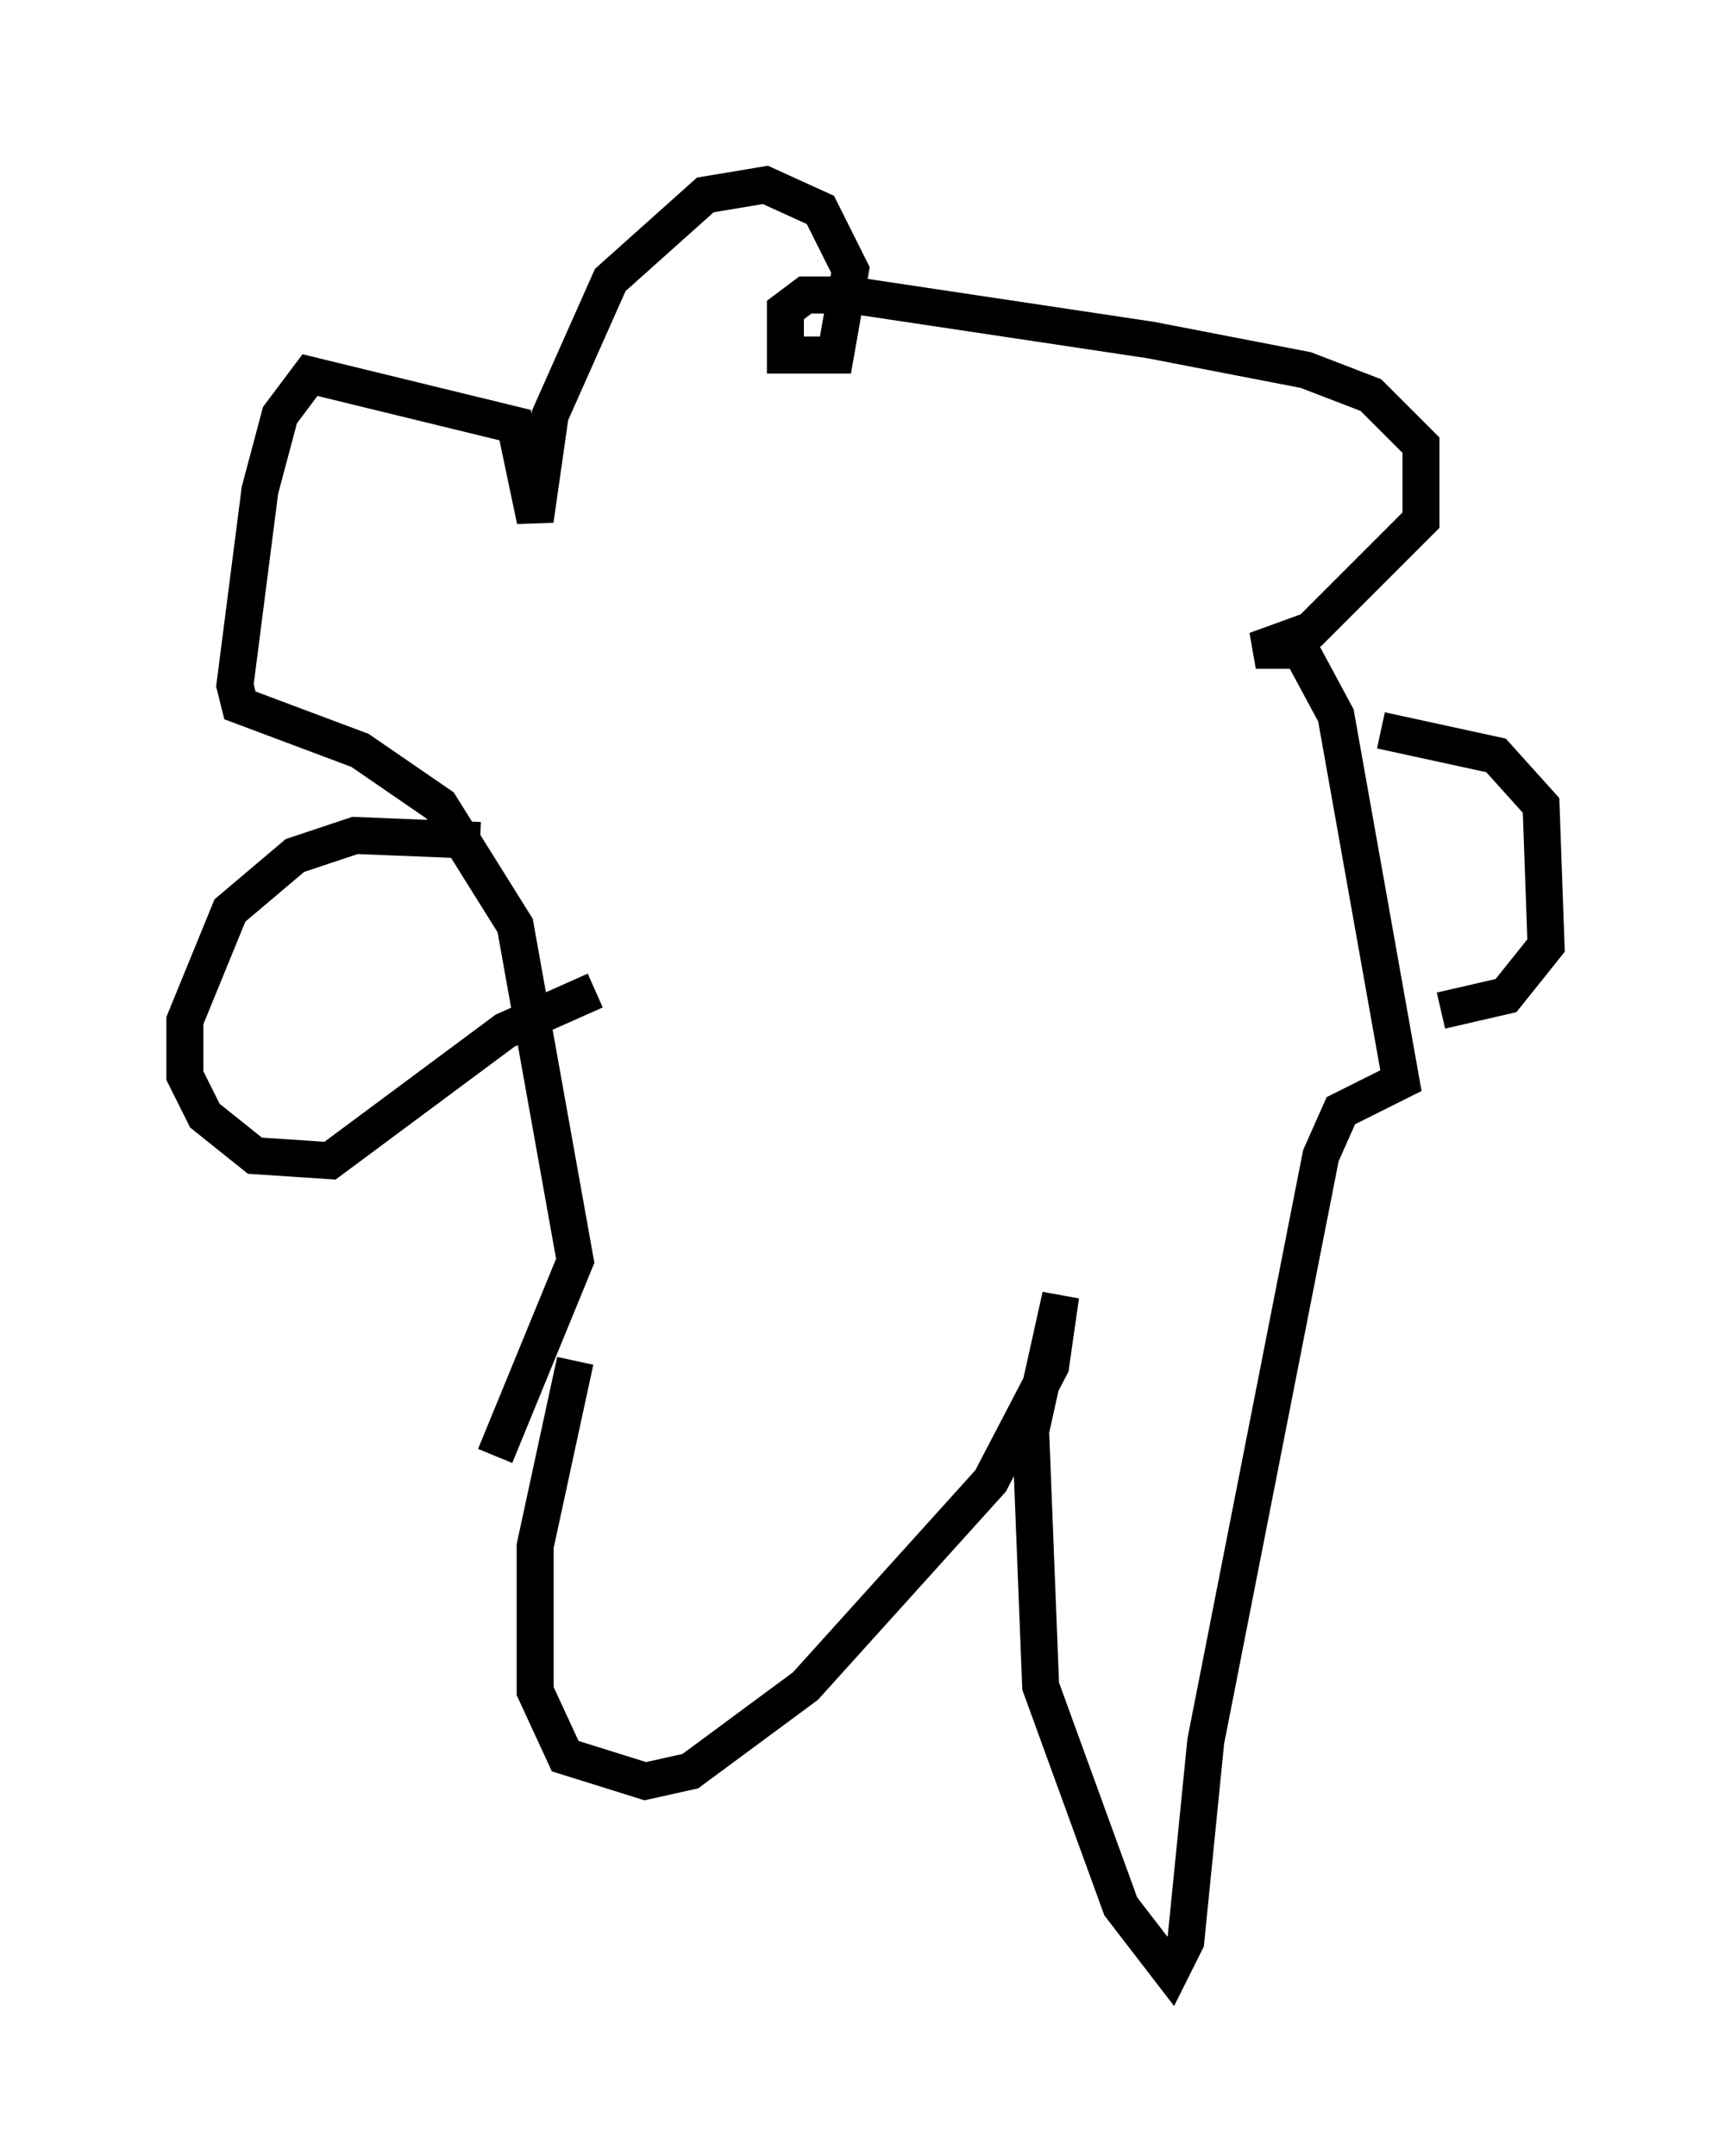 <?xml version="1.0" encoding="utf-8" ?>
<svg baseProfile="full" height="58.308" version="1.1" width="46.806" xmlns="http://www.w3.org/2000/svg" xmlns:ev="http://www.w3.org/2001/xml-events" xmlns:xlink="http://www.w3.org/1999/xlink"><defs /><rect fill="white" height="58.308" width="46.806" x="0" y="0" /><path d="M16.637, 34.634 m-1.083, 2.165 l-1.083, 5.007 0.0, 3.924 l0.812, 1.759 2.165, 0.677 l1.218, -0.271 3.112, -2.3 l5.007, -5.548 1.624, -3.112 l0.271, -1.894 -0.812, 3.654 l0.271, 6.901 2.165, 5.954 l1.353, 1.759 0.406, -0.812 l0.541, -5.413 3.112, -15.832 l0.541, -1.218 1.624, -0.812 l-1.759, -9.878 -0.947, -1.759 l-1.218, 0.0 1.488, -0.541 l2.977, -2.977 0.0, -2.03 l-1.353, -1.353 -1.759, -0.677 l-4.195, -0.812 -8.119, -1.218 l-1.218, 0.0 -0.541, 0.406 l0.0, 1.218 1.353, 0.0 l0.406, -2.3 -0.812, -1.624 l-1.488, -0.677 -1.624, 0.271 l-2.571, 2.3 -1.624, 3.654 l-0.406, 2.842 -0.541, -2.571 l-5.548, -1.353 -0.812, 1.083 l-0.541, 2.03 -0.677, 5.277 l0.135, 0.541 3.248, 1.218 l2.165, 1.488 2.03, 3.248 l1.624, 9.066 -2.165, 5.277 m-0.406, -16.644 l-3.383, -0.135 -1.624, 0.541 l-1.759, 1.488 -1.218, 2.977 l0.0, 1.488 0.541, 1.083 l1.353, 1.083 2.03, 0.135 l4.736, -3.518 2.436, -1.083 m21.245, -7.036 l3.112, 0.677 1.218, 1.353 l0.135, 3.789 -1.083, 1.353 l-1.759, 0.406 " fill="none" stroke="black" stroke-width="1" /></svg>